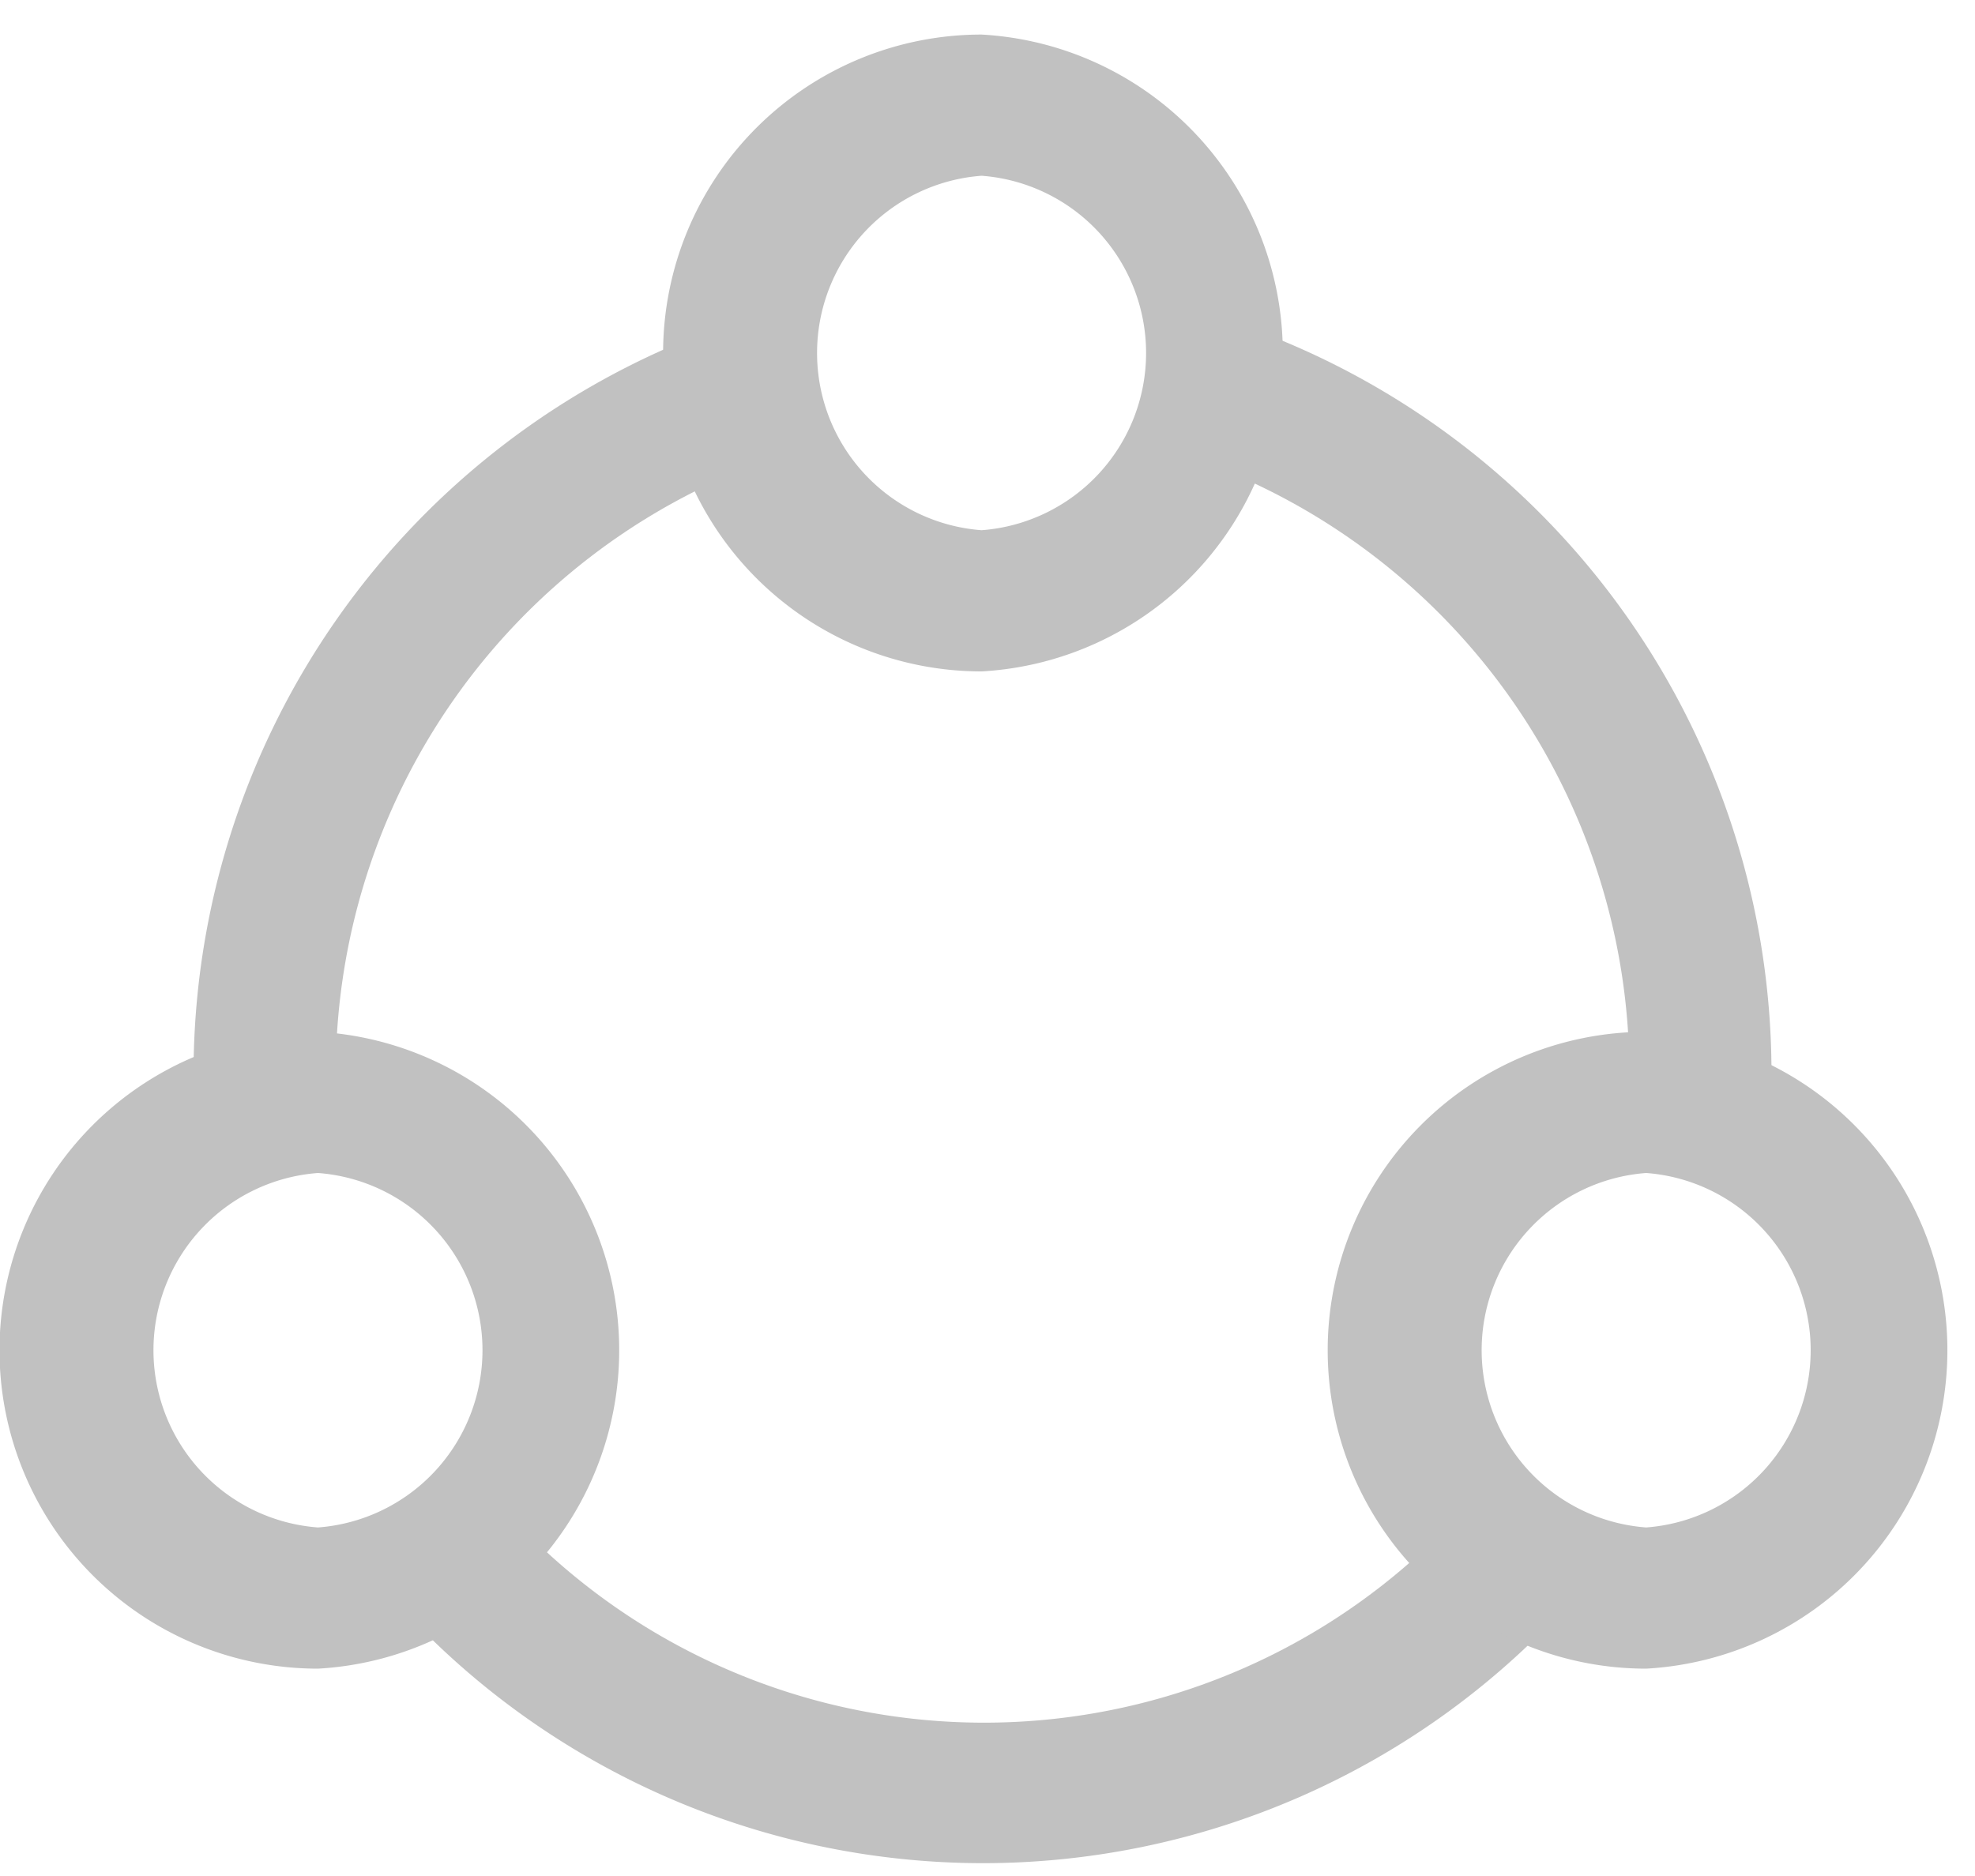 <svg xmlns="http://www.w3.org/2000/svg" xmlns:xlink="http://www.w3.org/1999/xlink" width="20" height="19" viewBox="0 0 20 19"><defs><path id="expda" d="M147.95 1229.87a8.01 8.01 0 0 1-5.9-2.6l1.07-.97a6.54 6.54 0 0 0 9.69 0l1.05.97a8.01 8.01 0 0 1-5.91 2.6"/><path id="expdb" d="M155.93 1222.25l-1.43-.07v-.32a6.6 6.6 0 0 0-4.34-6.19l.49-1.35a8.03 8.03 0 0 1 5.28 7.93"/><path id="expdc" d="M139.96 1222.26v-.4a8.03 8.03 0 0 1 5.28-7.53l.48 1.35a6.6 6.6 0 0 0-4.32 6.19v.32z"/><path id="expdd" d="M147.94 1212.78a1.8 1.8 0 0 1 0 3.59 1.8 1.8 0 0 1 0-3.59zm0 5.02a3.23 3.23 0 0 0 0-6.45 3.22 3.22 0 0 0 0 6.45z"/><path id="expde" d="M154.67 1222.88a1.8 1.8 0 0 1 0 3.59 1.8 1.8 0 0 1 0-3.59m0 5.02a3.23 3.23 0 0 0 0-6.45 3.22 3.22 0 0 0 0 6.45"/><path id="expdf" d="M141.22 1222.88a1.8 1.8 0 0 1 0 3.59 1.8 1.8 0 0 1 0-3.59m0 5.02a3.23 3.23 0 0 0 0-6.45 3.22 3.22 0 0 0 0 6.45"/></defs><g><g transform="translate(-138 -1211)"><use fill="#c1c1c1" xlink:href="#expda"/></g><g transform="translate(-138 -1211)"><use fill="#c1c1c1" xlink:href="#expdb"/></g><g transform="translate(-138 -1211)"><use fill="#c1c1c1" xlink:href="#expdc"/></g><g transform="translate(-138 -1211)"><use fill="#c1c1c1" xlink:href="#expdd"/></g><g transform="translate(-138 -1211)"><use fill="#c1c1c1" xlink:href="#expde"/></g><g transform="translate(-138 -1211)"><use fill="#c1c1c1" xlink:href="#expdf"/></g></g></svg>